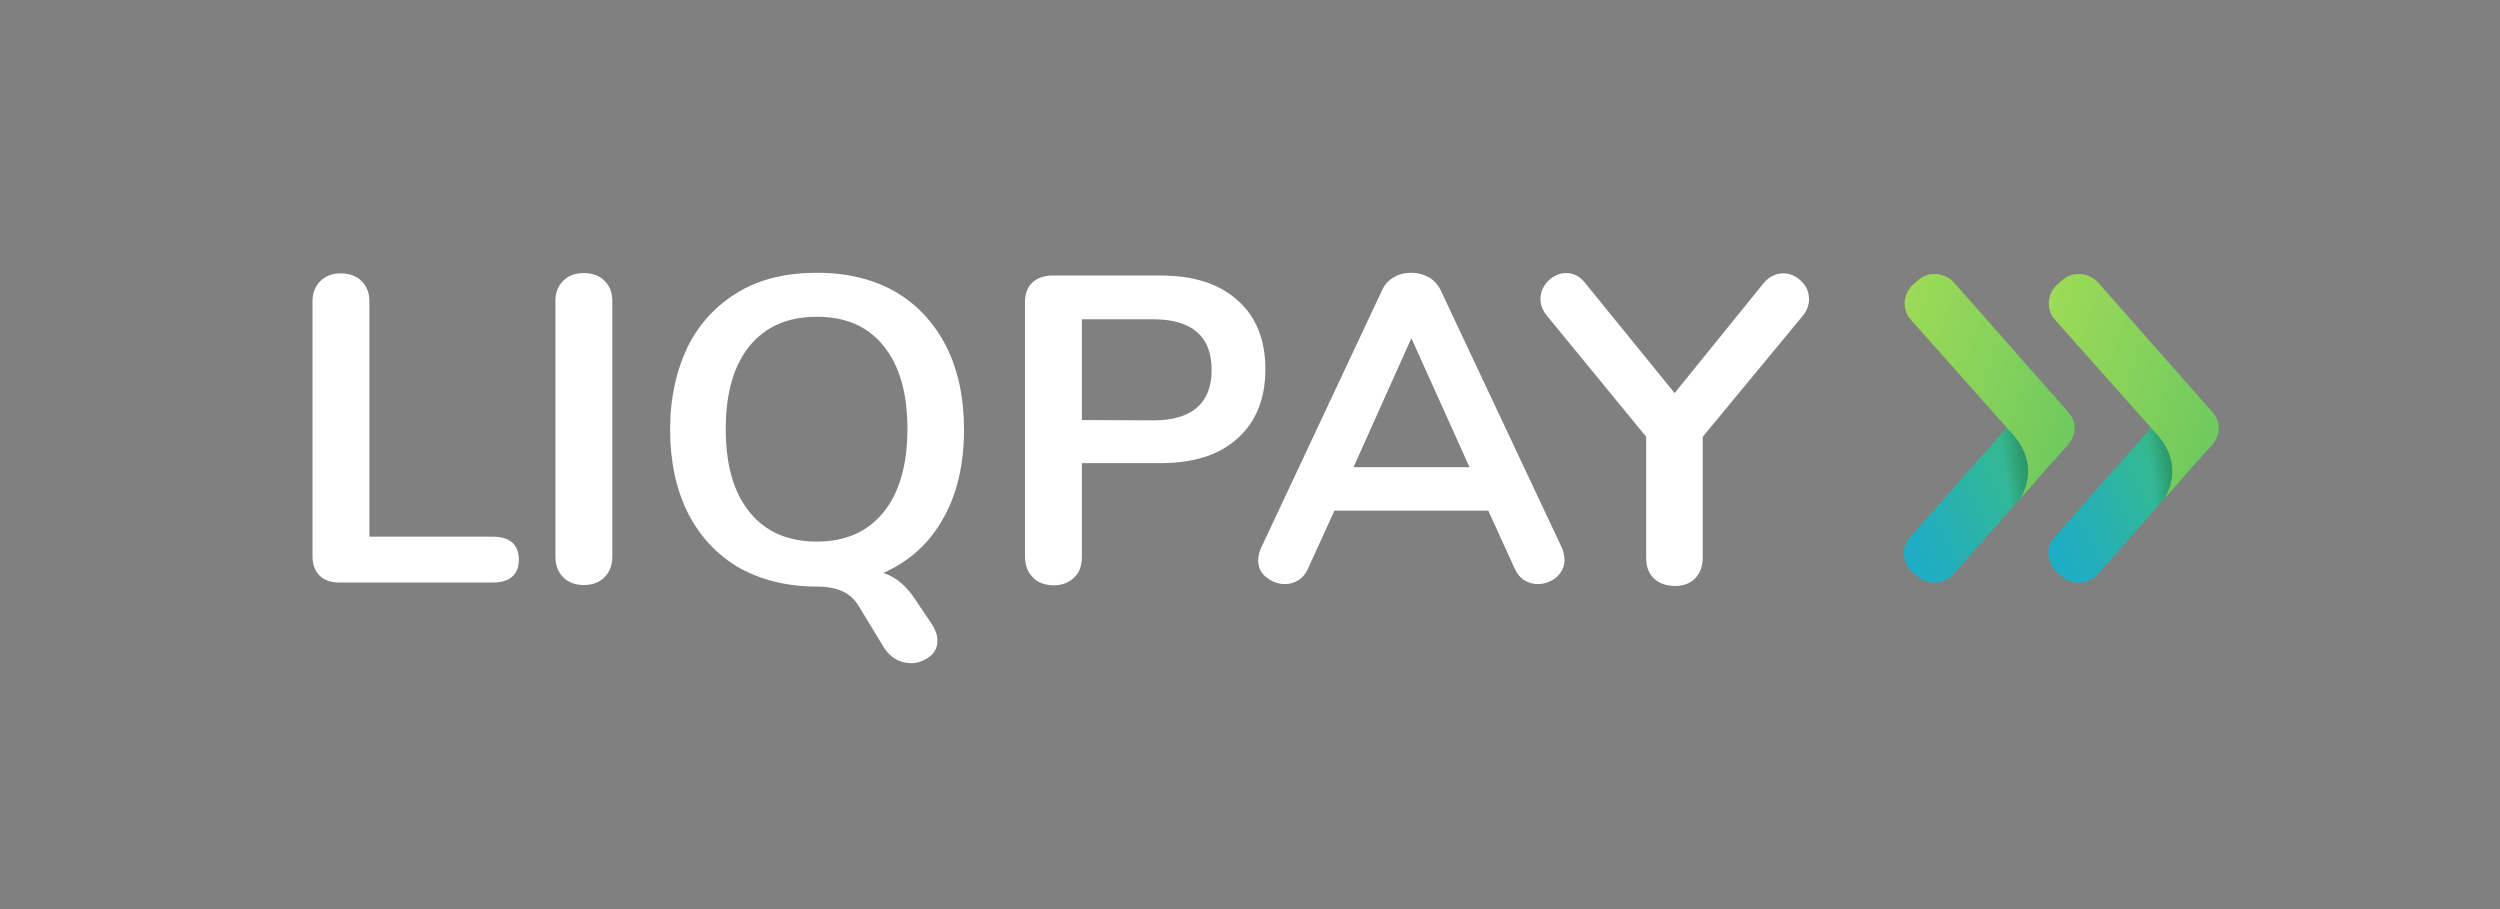 <svg width="66" height="24" viewBox="0 0 66 24" fill="none" xmlns="http://www.w3.org/2000/svg">
<rect x="0" y="0" width="66" height="24" fill="#808080" stroke="none"/>
<path fill-rule="evenodd" clip-rule="evenodd" d="M50.622 15.224L50.507 15.126C50.226 14.888 50.176 14.454 50.432 14.176L53.437 10.77C53.676 10.492 54.113 10.443 54.394 10.697L54.51 10.795C54.79 11.032 54.84 11.466 54.584 11.745L51.58 15.15C51.34 15.428 50.919 15.461 50.622 15.224Z" fill="url(#paint0_linear_1329_12586)"/>
<path opacity="0.4" fill-rule="evenodd" clip-rule="evenodd" d="M53.032 11.36L52.974 11.294L52.512 11.818L52.561 11.876C53.353 12.662 53.015 13.456 52.834 13.734L52.9 13.66C53.007 13.537 53.172 13.349 53.345 13.145C53.527 12.834 53.783 12.097 53.032 11.36Z" fill="url(#paint1_linear_1329_12586)"/>
<path opacity="0.4" fill-rule="evenodd" clip-rule="evenodd" d="M54.023 12.383L54.147 12.244C54.155 12.228 54.172 12.211 54.18 12.195C54.048 12.342 53.907 12.498 53.775 12.653C53.874 12.547 53.957 12.457 54.023 12.383Z" fill="url(#paint2_radial_1329_12586)"/>
<path fill-rule="evenodd" clip-rule="evenodd" d="M54.6 10.877L51.596 7.471C51.357 7.193 50.919 7.144 50.639 7.397L50.523 7.496C50.243 7.733 50.193 8.167 50.449 8.445L52.983 11.294L53.04 11.36C53.791 12.104 53.536 12.841 53.346 13.152C53.494 12.98 53.643 12.809 53.783 12.653C53.915 12.498 54.056 12.342 54.188 12.195C54.32 12.047 54.444 11.908 54.526 11.818C54.815 11.54 54.856 11.155 54.6 10.877Z" fill="url(#paint3_linear_1329_12586)"/>
<path fill-rule="evenodd" clip-rule="evenodd" d="M54.435 15.224L54.319 15.126C54.038 14.888 53.989 14.454 54.245 14.176L57.249 10.77C57.488 10.492 57.926 10.443 58.206 10.697L58.322 10.795C58.603 11.032 58.652 11.466 58.396 11.745L55.392 15.15C55.153 15.428 54.732 15.461 54.435 15.224Z" fill="url(#paint4_linear_1329_12586)"/>
<path opacity="0.4" fill-rule="evenodd" clip-rule="evenodd" d="M56.877 11.327L56.82 11.261L56.357 11.785L56.407 11.842C57.199 12.628 56.861 13.422 56.679 13.701L56.745 13.627C56.853 13.504 57.018 13.316 57.191 13.111C57.373 12.8 57.628 12.063 56.877 11.327Z" fill="url(#paint5_linear_1329_12586)"/>
<path opacity="0.4" fill-rule="evenodd" clip-rule="evenodd" d="M57.827 12.383L57.95 12.244C57.959 12.228 57.975 12.211 57.983 12.195C57.852 12.342 57.711 12.498 57.579 12.653C57.678 12.547 57.769 12.457 57.827 12.383Z" fill="url(#paint6_radial_1329_12586)"/>
<path fill-rule="evenodd" clip-rule="evenodd" d="M58.405 10.877L55.401 7.471C55.161 7.193 54.724 7.144 54.443 7.397L54.328 7.496C54.047 7.733 53.998 8.167 54.254 8.445L56.787 11.294L56.845 11.36C57.596 12.104 57.34 12.841 57.151 13.152C57.299 12.98 57.448 12.809 57.588 12.653C57.72 12.498 57.86 12.342 57.992 12.195C58.124 12.047 58.248 11.908 58.331 11.818C58.62 11.54 58.661 11.155 58.405 10.877Z" fill="url(#paint7_linear_1329_12586)"/>
<path fill-rule="evenodd" clip-rule="evenodd" d="M8.432 15.191C8.316 15.076 8.25 14.904 8.25 14.692V7.954C8.25 7.733 8.316 7.561 8.456 7.422C8.597 7.283 8.77 7.217 8.993 7.217C9.216 7.217 9.414 7.283 9.546 7.422C9.686 7.561 9.752 7.733 9.752 7.954V14.168H12.996C13.458 14.168 13.697 14.372 13.697 14.774C13.697 15.175 13.458 15.379 12.996 15.379H8.952C8.729 15.379 8.555 15.314 8.432 15.191Z" fill="white"/>
<path fill-rule="evenodd" clip-rule="evenodd" d="M14.869 15.24C14.729 15.101 14.663 14.921 14.663 14.691V7.946C14.663 7.725 14.729 7.553 14.869 7.414C15.01 7.274 15.183 7.209 15.406 7.209C15.629 7.209 15.827 7.274 15.959 7.414C16.099 7.553 16.165 7.725 16.165 7.946V14.691C16.165 14.912 16.099 15.101 15.959 15.24C15.819 15.379 15.637 15.445 15.406 15.445C15.191 15.445 15.01 15.379 14.869 15.24Z" fill="white"/>
<path fill-rule="evenodd" clip-rule="evenodd" d="M24.748 16.91C24.748 16.771 24.698 16.64 24.616 16.501L24.203 15.887C23.964 15.502 23.675 15.24 23.32 15.125C24.005 14.822 24.533 14.348 24.896 13.693C25.268 13.046 25.45 12.252 25.45 11.343C25.45 10.5 25.293 9.763 24.979 9.141C24.665 8.527 24.22 8.044 23.634 7.7C23.056 7.373 22.363 7.201 21.579 7.201C20.778 7.201 20.093 7.356 19.507 7.7C18.929 8.044 18.475 8.519 18.162 9.141C17.857 9.771 17.691 10.5 17.691 11.343C17.691 12.178 17.848 12.915 18.162 13.545C18.475 14.159 18.921 14.642 19.507 14.986C20.093 15.313 20.778 15.486 21.579 15.486C21.859 15.486 22.082 15.535 22.256 15.617C22.429 15.698 22.569 15.829 22.676 16.009L23.353 17.123C23.436 17.246 23.543 17.344 23.659 17.409C23.782 17.475 23.914 17.508 24.055 17.508C24.236 17.508 24.401 17.442 24.542 17.336C24.682 17.229 24.748 17.082 24.748 16.91ZM23.956 11.327C23.956 12.276 23.741 13.013 23.32 13.529C22.899 14.045 22.313 14.298 21.562 14.298C20.811 14.298 20.217 14.045 19.796 13.529C19.375 13.013 19.16 12.293 19.16 11.327C19.16 10.361 19.375 9.64 19.796 9.125C20.217 8.617 20.803 8.363 21.562 8.363C22.322 8.363 22.899 8.609 23.32 9.125C23.741 9.64 23.956 10.361 23.956 11.327Z" fill="white"/>
<path fill-rule="evenodd" clip-rule="evenodd" d="M27.06 14.691C27.06 14.921 27.126 15.101 27.266 15.24C27.39 15.379 27.579 15.445 27.802 15.453C28.034 15.453 28.215 15.387 28.355 15.248C28.496 15.117 28.562 14.937 28.562 14.7V12.227H30.633C31.508 12.227 32.185 12.014 32.672 11.572C33.159 11.139 33.406 10.524 33.406 9.747C33.406 8.969 33.159 8.355 32.672 7.929C32.185 7.487 31.508 7.274 30.633 7.274H27.786C27.563 7.274 27.39 7.34 27.258 7.455C27.126 7.577 27.06 7.749 27.06 7.97V14.691ZM31.987 9.763C31.987 10.647 31.467 11.098 30.443 11.098L28.562 11.089V8.429H30.443C31.467 8.429 31.987 8.879 31.987 9.763Z" fill="white"/>
<path fill-rule="evenodd" clip-rule="evenodd" d="M41.09 15.24C41.23 15.109 41.304 14.961 41.304 14.79C41.304 14.683 41.279 14.593 41.246 14.487L38.036 7.667C37.962 7.512 37.854 7.397 37.714 7.315C37.574 7.242 37.425 7.201 37.26 7.201C37.095 7.201 36.946 7.233 36.806 7.315C36.657 7.397 36.55 7.52 36.484 7.667L33.282 14.487C33.241 14.585 33.216 14.691 33.216 14.79C33.216 14.97 33.282 15.125 33.43 15.24C33.571 15.354 33.744 15.42 33.917 15.42C34.049 15.42 34.165 15.387 34.272 15.322C34.38 15.256 34.462 15.158 34.528 15.019L35.23 13.48H39.29L39.992 15.019C40.05 15.15 40.14 15.256 40.248 15.322C40.355 15.387 40.479 15.42 40.594 15.42C40.784 15.42 40.949 15.354 41.09 15.24ZM38.795 12.334H35.733L37.26 8.928L38.795 12.334Z" fill="white"/>
<path fill-rule="evenodd" clip-rule="evenodd" d="M47.082 7.217C47.255 7.217 47.412 7.283 47.552 7.422C47.692 7.561 47.758 7.708 47.758 7.905C47.758 8.052 47.701 8.208 47.585 8.347L44.952 11.531V14.716C44.952 14.953 44.886 15.134 44.746 15.273C44.606 15.412 44.432 15.469 44.218 15.469C43.995 15.469 43.805 15.404 43.665 15.273C43.525 15.142 43.459 14.962 43.459 14.716V11.531L40.842 8.339C40.727 8.2 40.669 8.052 40.669 7.897C40.669 7.717 40.735 7.553 40.875 7.414C41.016 7.274 41.181 7.209 41.346 7.209C41.544 7.209 41.701 7.291 41.841 7.463L44.21 10.377L46.57 7.463C46.71 7.299 46.884 7.217 47.082 7.217Z" fill="white"/>
<defs>
<linearGradient id="paint0_linear_1329_12586" x1="51.56" y1="16.287" x2="55.717" y2="14.255" gradientUnits="userSpaceOnUse">
<stop stop-color="#1FADC3"/>
<stop offset="0.707" stop-color="#36B98F"/>
</linearGradient>
<linearGradient id="paint1_linear_1329_12586" x1="53.024" y1="13.066" x2="53.803" y2="12.952" gradientUnits="userSpaceOnUse">
<stop stop-color="#123F06" stop-opacity="0.01"/>
<stop offset="1" stop-color="#123F06"/>
</linearGradient>
<radialGradient id="paint2_radial_1329_12586" cx="0" cy="0" r="1" gradientUnits="userSpaceOnUse" gradientTransform="translate(52.367 12.809) scale(2.012 2.281)">
<stop offset="0.418" stop-color="#123F06" stop-opacity="0.01"/>
<stop offset="1" stop-color="#123F06"/>
</radialGradient>
<linearGradient id="paint3_linear_1329_12586" x1="48.709" y1="11.745" x2="53.757" y2="13.503" gradientUnits="userSpaceOnUse">
<stop stop-color="#9FDB57"/>
<stop offset="1" stop-color="#71CA5E"/>
</linearGradient>
<linearGradient id="paint4_linear_1329_12586" x1="55.369" y1="16.289" x2="59.526" y2="14.257" gradientUnits="userSpaceOnUse">
<stop stop-color="#1FADC3"/>
<stop offset="0.707" stop-color="#36B98F"/>
</linearGradient>
<linearGradient id="paint5_linear_1329_12586" x1="56.87" y1="13.033" x2="57.649" y2="12.919" gradientUnits="userSpaceOnUse">
<stop stop-color="#123F06" stop-opacity="0.01"/>
<stop offset="1" stop-color="#123F06"/>
</linearGradient>
<radialGradient id="paint6_radial_1329_12586" cx="0" cy="0" r="1" gradientUnits="userSpaceOnUse" gradientTransform="translate(56.175 12.809) scale(2.012 2.281)">
<stop offset="0.418" stop-color="#123F06" stop-opacity="0.01"/>
<stop offset="1" stop-color="#123F06"/>
</radialGradient>
<linearGradient id="paint7_linear_1329_12586" x1="52.516" y1="11.746" x2="57.564" y2="13.505" gradientUnits="userSpaceOnUse">
<stop stop-color="#9FDB57"/>
<stop offset="1" stop-color="#71CA5E"/>
</linearGradient>
</defs>
</svg>
